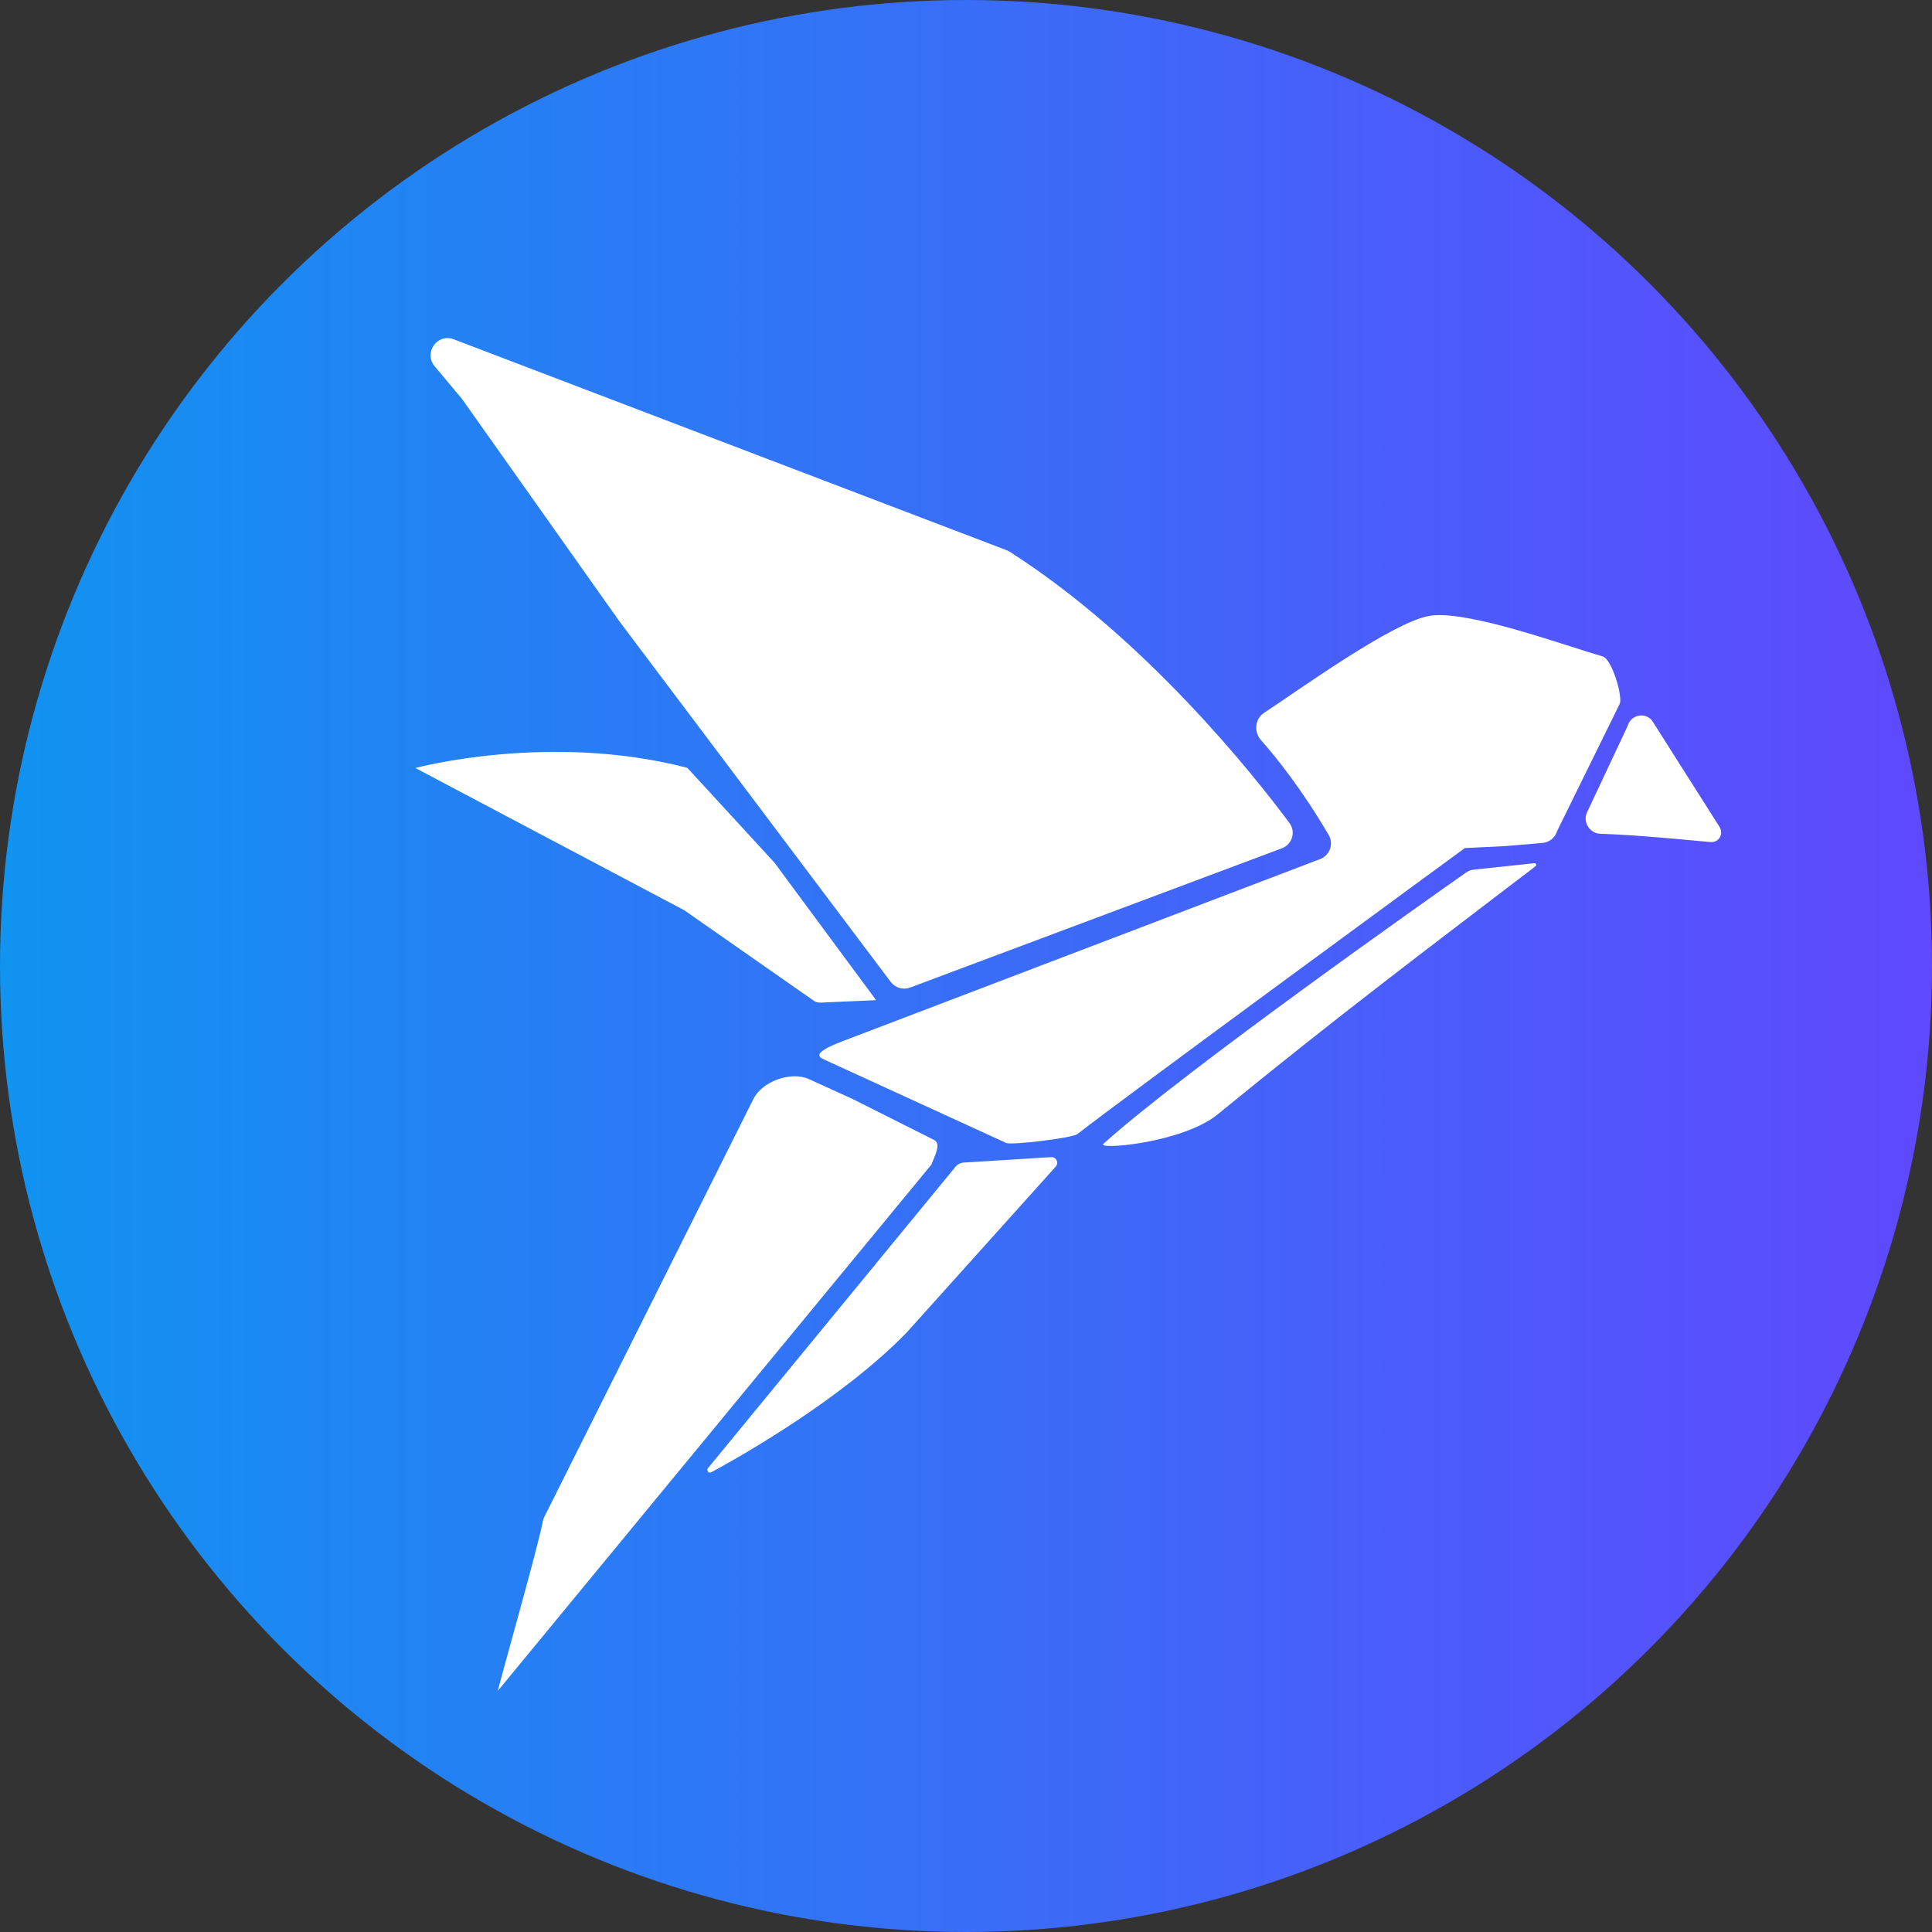 <svg width="25" height="25" viewBox="0 0 25 25" fill="none" xmlns="http://www.w3.org/2000/svg">
<rect x="0" y="0" width="25" height="25" fill="#333333" stroke="none"/>
<circle cx="12.5" cy="12.5" r="12.5" fill="url(#paint0_linear_2911_35567)"/>
<path d="M18.97 11.291C19 11.269 19.035 11.257 19.071 11.253L19.854 11.17C19.876 11.167 19.887 11.196 19.87 11.209C18.427 12.312 17.335 13.129 15.755 14.421C15.299 14.794 14.156 14.888 14.283 14.796C15.356 13.834 18.553 11.584 18.97 11.291Z" fill="white"/>
<path d="M18.491 7.97C18.973 7.883 20.258 8.357 20.739 8.494C20.849 8.526 20.982 8.946 20.965 9.086C20.963 9.099 20.958 9.11 20.952 9.122L20.159 10.733C20.154 10.745 20.149 10.757 20.144 10.769C20.114 10.847 20.042 10.901 19.958 10.908L19.47 10.949C19.438 10.951 18.955 10.974 18.955 10.974C18.955 10.974 14.536 14.209 13.941 14.675C13.879 14.725 13.093 14.821 13.02 14.79L10.657 13.707C10.475 13.63 10.794 13.515 10.979 13.444L17.083 11.116C17.207 11.069 17.261 10.92 17.193 10.804C16.842 10.207 16.514 9.8 16.317 9.577C16.223 9.472 16.238 9.302 16.356 9.225C16.84 8.905 18.017 8.056 18.491 7.97Z" fill="white"/>
<path d="M5.978 5.162L5.624 4.739C5.479 4.565 5.658 4.31 5.87 4.39L13.024 7.119C13.037 7.124 13.05 7.131 13.063 7.138C14.819 8.259 16.22 10.023 16.685 10.649C16.771 10.764 16.721 10.927 16.587 10.977L11.777 12.779C11.686 12.813 11.584 12.783 11.526 12.706L8.015 8.04L5.978 5.162Z" fill="white"/>
<path d="M20.709 10.789C20.572 10.785 20.477 10.638 20.536 10.512L21.056 9.406C21.06 9.396 21.064 9.387 21.067 9.377C21.113 9.253 21.272 9.218 21.366 9.311C21.372 9.317 21.378 9.325 21.383 9.333L22.248 10.696C22.309 10.792 22.244 10.906 22.13 10.896C21.78 10.864 21.155 10.803 20.709 10.789Z" fill="white"/>
<path d="M12.053 15.069C12.091 14.962 12.187 14.8 12.085 14.75L11.039 14.224C10.798 14.114 10.612 14.03 10.469 13.964C10.236 13.858 9.864 13.991 9.749 14.221L7.041 19.634C7.032 19.652 7.027 19.67 7.023 19.69C6.974 19.973 6.486 21.691 6.445 21.868C6.441 21.884 6.451 21.868 6.462 21.855L12.053 15.069Z" fill="white"/>
<path d="M13.661 15.096C13.705 15.047 13.668 14.969 13.602 14.973L12.468 15.044C12.428 15.047 12.391 15.066 12.365 15.097L9.162 18.997C9.136 19.028 9.17 19.07 9.204 19.051C9.639 18.815 10.894 18.098 11.724 17.252L13.661 15.096Z" fill="white"/>
<path d="M5.375 9.938C5.375 9.938 7.107 9.47 8.894 9.936L10.02 11.161L11.337 12.942L10.616 12.974C10.584 12.975 10.553 12.966 10.527 12.947L8.855 11.779L5.375 9.938Z" fill="white"/>
<defs>
<linearGradient id="paint0_linear_2911_35567" x1="25.431" y1="12.5" x2="-9.11771e-08" y2="12.5" gradientUnits="userSpaceOnUse">
<stop stop-color="#6147FF"/>
<stop offset="1" stop-color="#1193F0"/>
</linearGradient>
</defs>
</svg>

